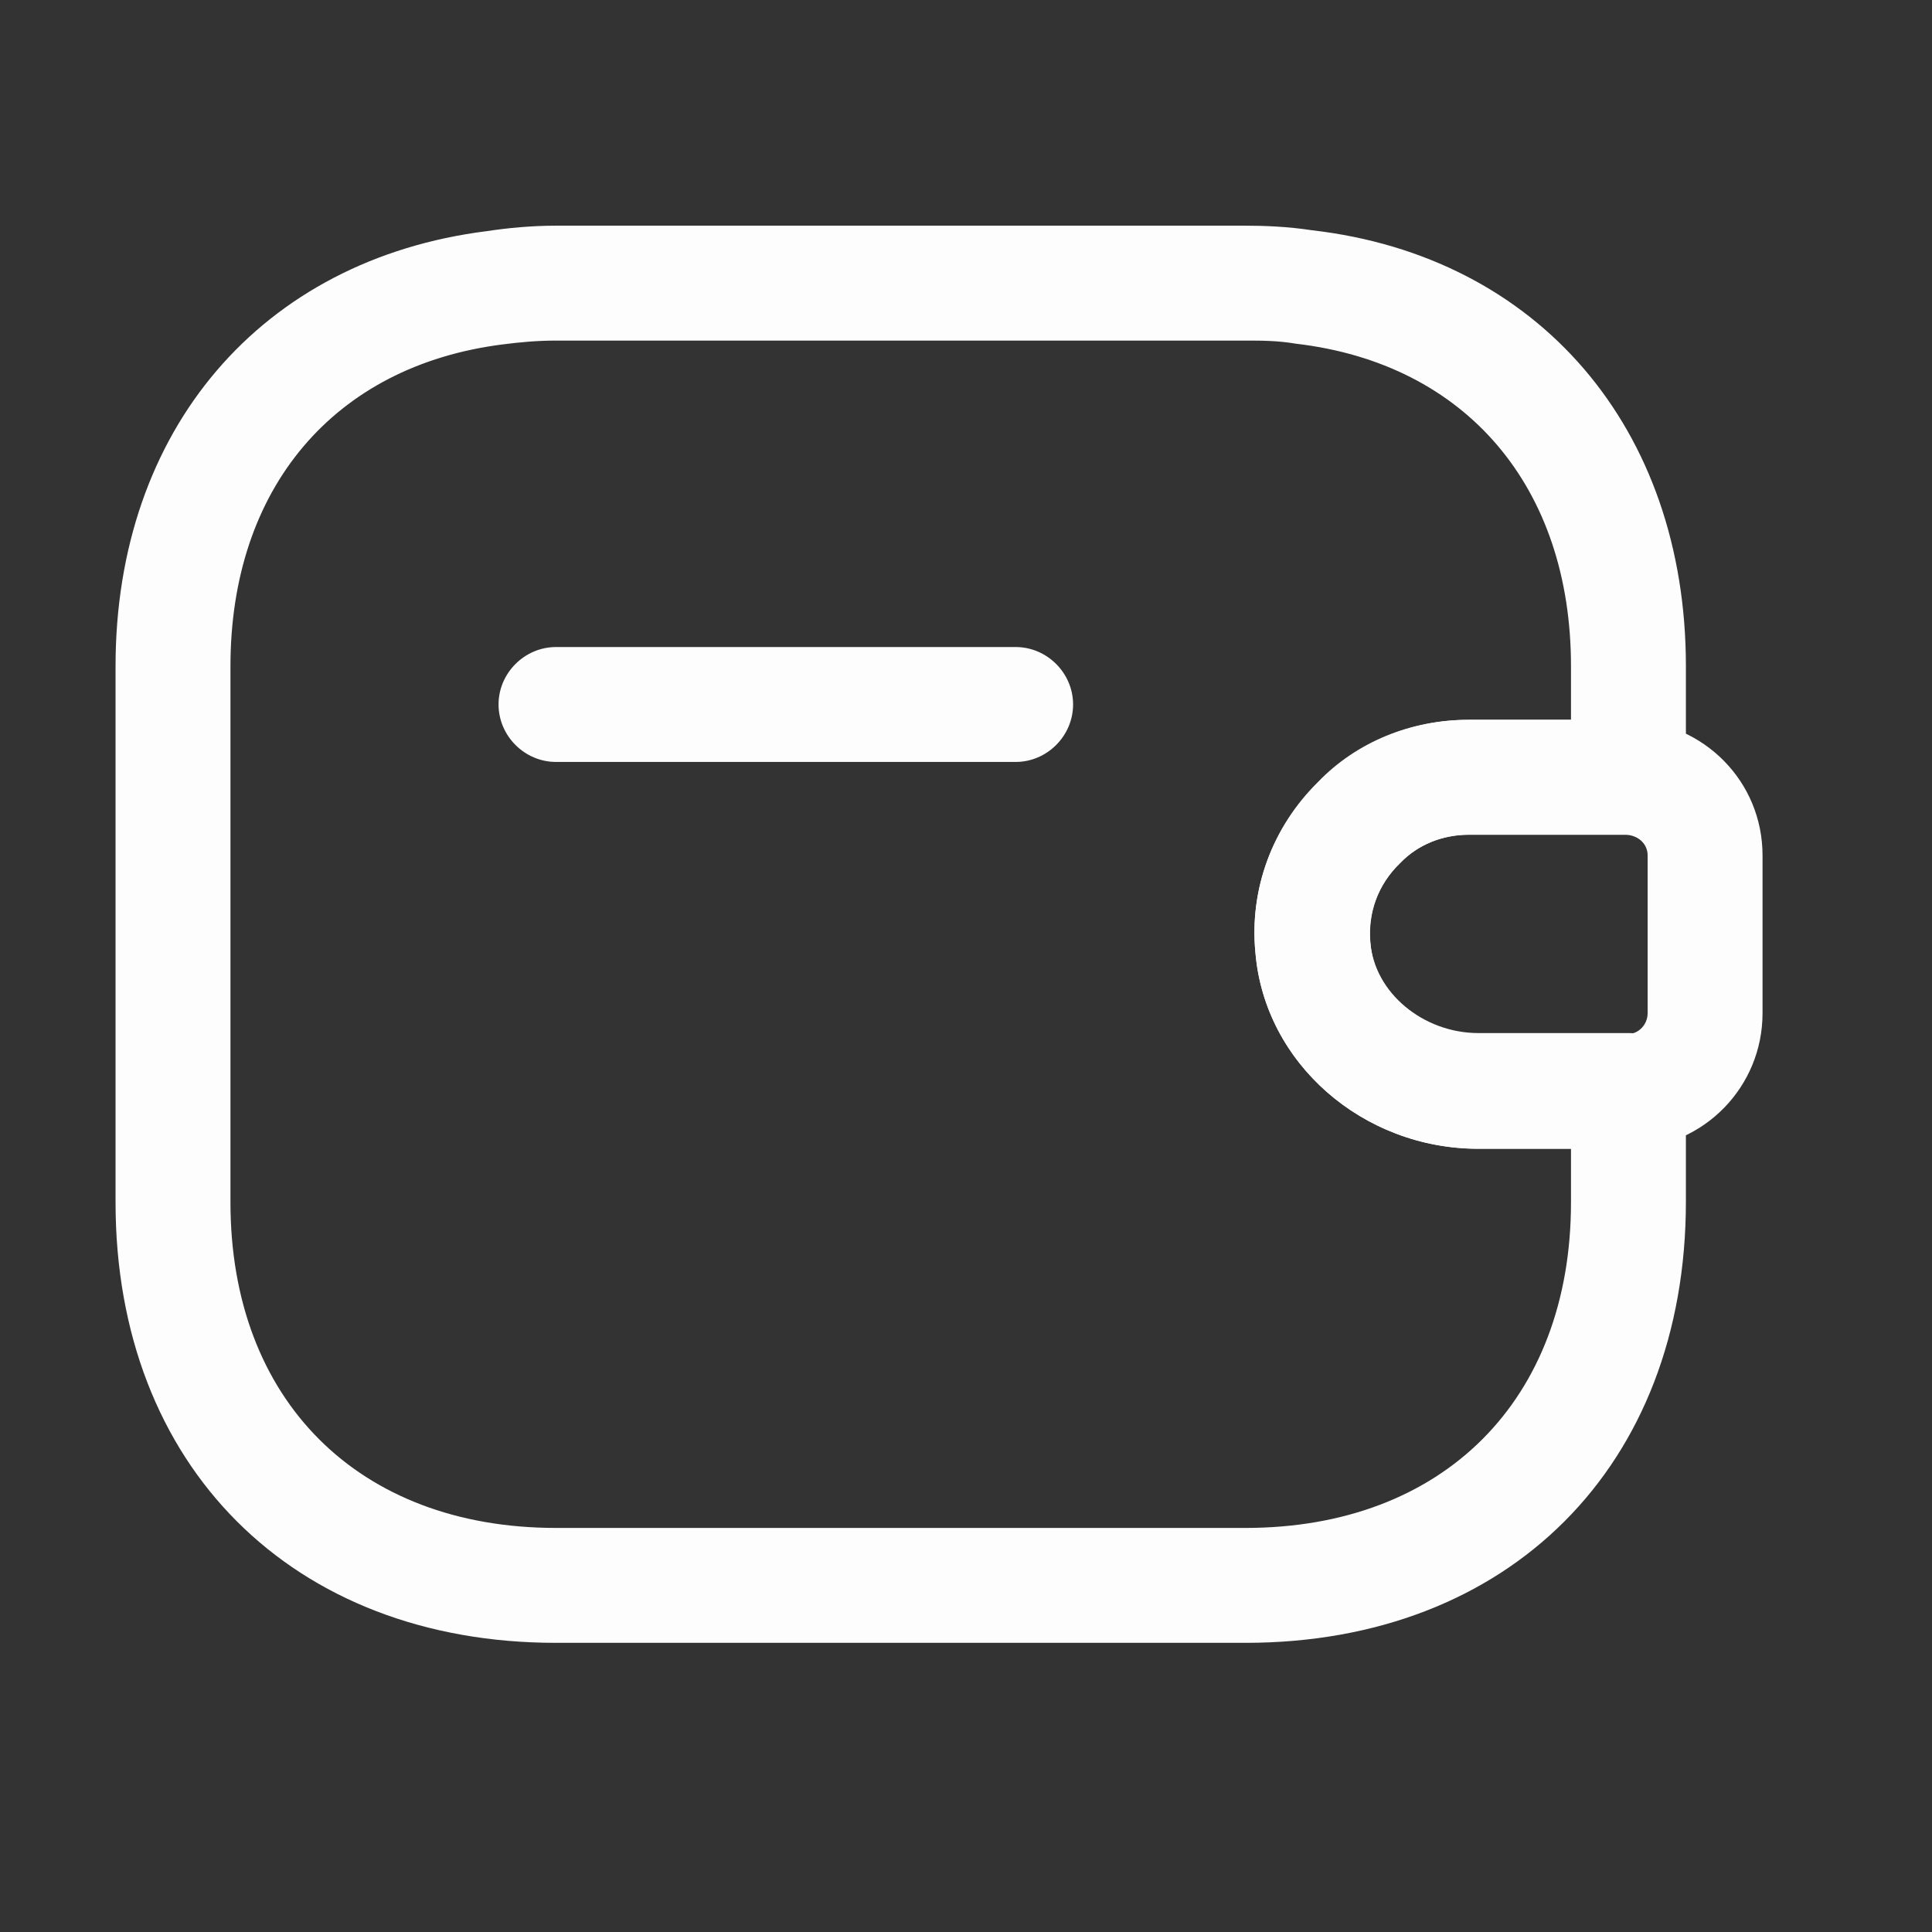 <svg width="21" height="21" viewBox="0 0 21 21" fill="none" xmlns="http://www.w3.org/2000/svg">
<rect x="0" y="0" width="21" height="21" fill="#333333" stroke="none"/>
<path d="M11.04 8.282H6.044C5.702 8.282 5.419 7.999 5.419 7.657C5.419 7.316 5.702 7.033 6.044 7.033H11.04C11.381 7.033 11.664 7.316 11.664 7.657C11.664 7.999 11.381 8.282 11.04 8.282Z" fill="#FDFDFD"/>
<path d="M16.069 12.486C14.811 12.486 13.745 11.554 13.646 10.355C13.579 9.664 13.829 8.989 14.328 8.498C14.745 8.065 15.336 7.824 15.96 7.824H17.701C18.525 7.849 19.158 8.498 19.158 9.298V11.013C19.158 11.812 18.525 12.462 17.726 12.486H16.069ZM17.675 9.073H15.969C15.677 9.073 15.411 9.181 15.219 9.381C14.978 9.614 14.861 9.93 14.895 10.247C14.936 10.796 15.469 11.238 16.069 11.238H17.701C17.809 11.238 17.909 11.138 17.909 11.013V9.298C17.909 9.173 17.809 9.081 17.675 9.073Z" fill="#FDFDFD"/>
<path d="M13.537 17.857H6.044C3.179 17.857 1.256 15.934 1.256 13.069V7.241C1.256 4.676 2.838 2.82 5.294 2.512C5.519 2.478 5.777 2.453 6.044 2.453L13.537 2.453C13.737 2.453 13.995 2.462 14.262 2.503C16.718 2.786 18.325 4.651 18.325 7.241V8.448C18.325 8.79 18.042 9.073 17.701 9.073H15.969C15.677 9.073 15.411 9.181 15.219 9.381L15.211 9.389C14.978 9.614 14.87 9.922 14.895 10.239C14.936 10.788 15.469 11.229 16.069 11.229H17.701C18.042 11.229 18.325 11.512 18.325 11.854V13.061C18.325 15.934 16.402 17.857 13.537 17.857ZM6.044 3.702C5.844 3.702 5.652 3.719 5.461 3.744C3.629 3.977 2.505 5.309 2.505 7.241V13.069C2.505 15.218 3.896 16.608 6.044 16.608H13.537C15.686 16.608 17.076 15.218 17.076 13.069V12.487H16.069C14.811 12.487 13.746 11.554 13.646 10.355C13.579 9.672 13.829 8.99 14.329 8.507C14.761 8.065 15.344 7.824 15.969 7.824H17.076V7.241C17.076 5.293 15.935 3.952 14.087 3.736C13.887 3.702 13.712 3.702 13.537 3.702L6.044 3.702Z" fill="#FDFDFD"/>
</svg>
